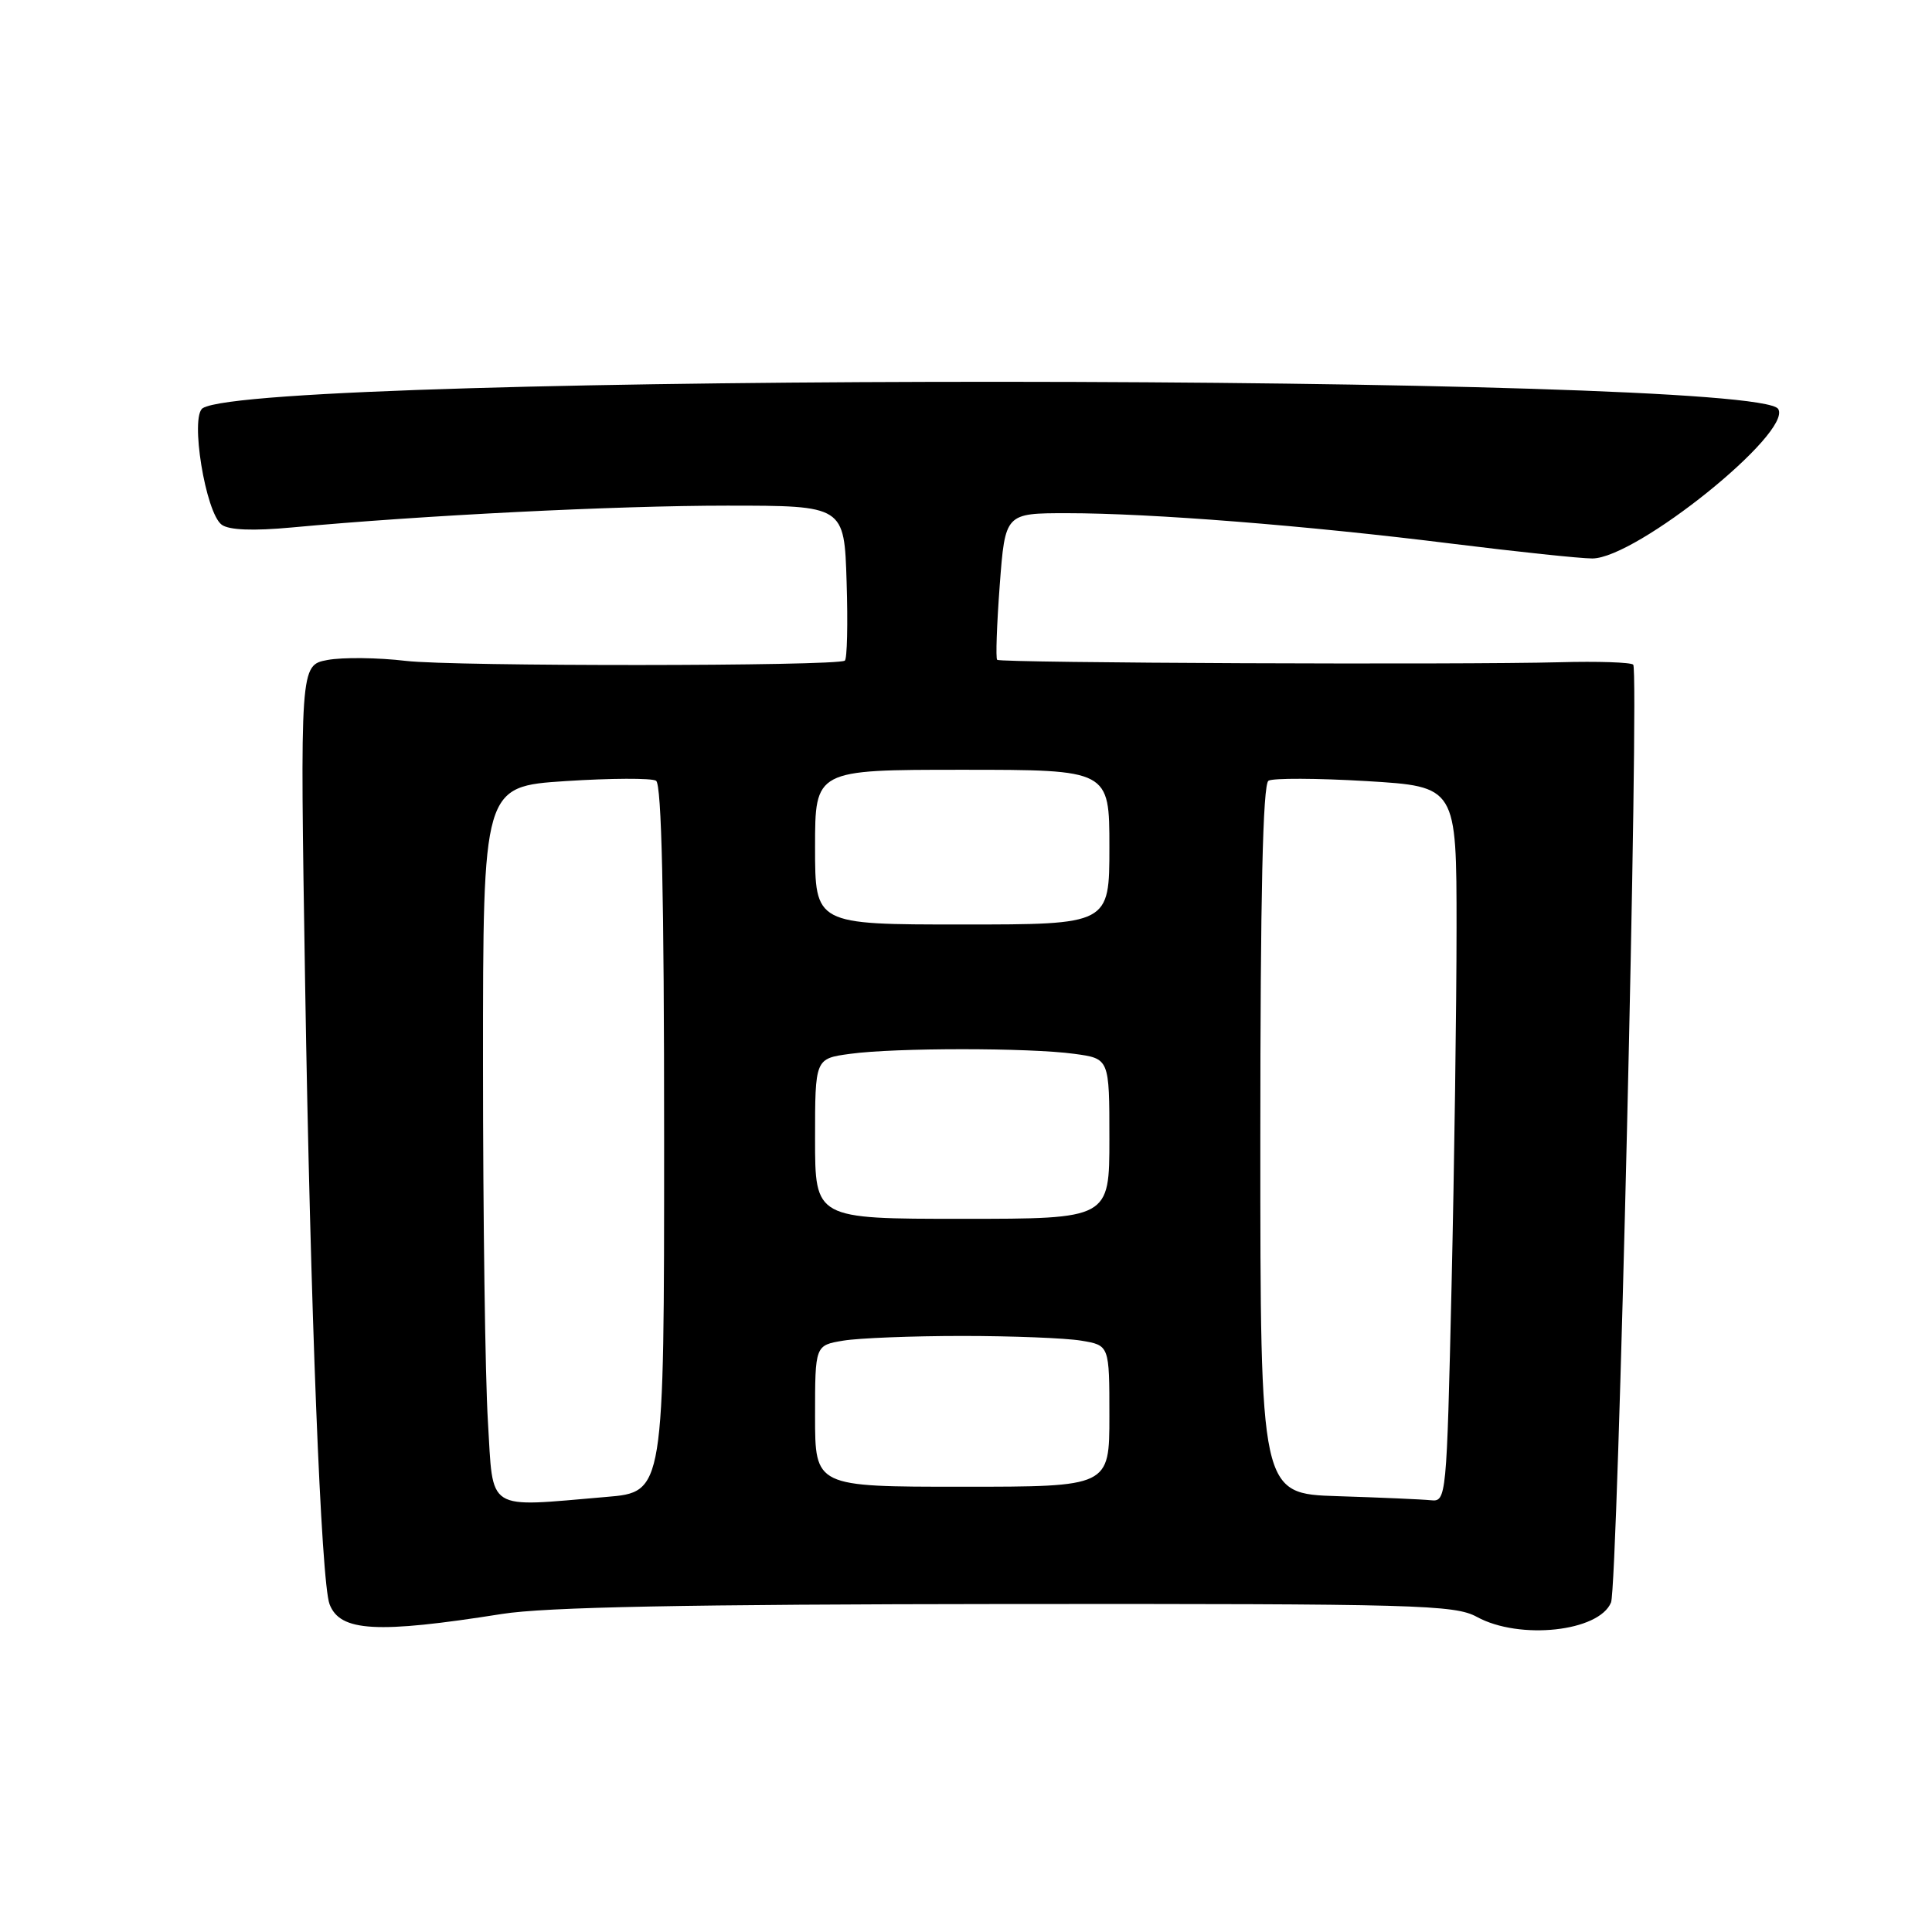 <?xml version="1.0" encoding="UTF-8" standalone="no"?>
<!DOCTYPE svg PUBLIC "-//W3C//DTD SVG 1.1//EN" "http://www.w3.org/Graphics/SVG/1.1/DTD/svg11.dtd" >
<svg xmlns="http://www.w3.org/2000/svg" xmlns:xlink="http://www.w3.org/1999/xlink" version="1.1" viewBox="0 0 256 256">
 <g >
 <path fill="currentColor"
d=" M 66.50 213.86 C 72.27 212.94 90.92 212.58 133.50 212.54 C 187.85 212.50 192.75 212.64 195.70 214.25 C 201.35 217.34 211.89 216.20 213.47 212.33 C 214.37 210.14 217.23 88.90 216.41 88.07 C 216.09 87.76 211.71 87.61 206.67 87.75 C 193.63 88.10 132.57 87.85 132.13 87.43 C 131.92 87.24 132.08 82.79 132.47 77.54 C 133.19 68.00 133.19 68.00 141.39 68.00 C 152.45 68.00 173.10 69.63 192.31 72.03 C 201.01 73.11 209.41 74.00 210.98 74.00 C 216.80 74.00 237.55 57.31 235.62 54.19 C 232.69 49.46 34.52 49.36 26.87 54.08 C 25.15 55.14 27.23 67.96 29.38 69.53 C 30.35 70.24 33.53 70.37 38.68 69.89 C 55.86 68.29 81.62 67.00 96.33 67.00 C 111.87 67.00 111.87 67.00 112.18 77.10 C 112.36 82.65 112.25 87.35 111.94 87.54 C 110.71 88.29 60.07 88.32 53.77 87.57 C 50.07 87.13 45.40 87.08 43.40 87.45 C 39.75 88.14 39.75 88.14 40.43 130.32 C 41.12 173.15 42.55 209.67 43.67 212.57 C 45.06 216.21 49.94 216.48 66.50 213.86 Z  M 64.65 188.34 C 64.29 182.48 64.00 161.16 64.00 140.95 C 64.00 104.22 64.00 104.22 74.93 103.50 C 80.94 103.11 86.34 103.09 86.93 103.45 C 87.67 103.91 88.00 118.66 88.00 150.91 C 88.00 197.71 88.00 197.71 80.35 198.35 C 64.20 199.72 65.39 200.48 64.65 188.34 Z  M 177.25 198.25 C 167.00 197.93 167.00 197.93 167.00 151.02 C 167.00 118.63 167.33 103.91 168.08 103.45 C 168.67 103.09 174.52 103.11 181.08 103.50 C 193.00 104.22 193.00 104.22 193.00 122.95 C 193.00 133.25 192.70 154.57 192.34 170.34 C 191.69 198.62 191.65 199.00 189.59 198.79 C 188.44 198.67 182.89 198.43 177.25 198.25 Z  M 108.00 187.63 C 108.00 178.26 108.00 178.26 111.75 177.64 C 113.81 177.30 120.90 177.02 127.50 177.02 C 134.10 177.02 141.19 177.30 143.25 177.64 C 147.00 178.26 147.00 178.26 147.00 187.63 C 147.00 197.00 147.00 197.00 127.50 197.00 C 108.00 197.00 108.00 197.00 108.00 187.63 Z  M 108.00 150.89 C 108.00 140.27 108.00 140.27 112.64 139.64 C 118.62 138.82 136.38 138.82 142.36 139.64 C 147.00 140.27 147.00 140.27 147.00 150.89 C 147.00 161.50 147.00 161.50 127.50 161.50 C 108.00 161.50 108.00 161.50 108.00 150.89 Z  M 108.00 112.25 C 108.00 102.00 108.00 102.00 127.50 102.00 C 147.00 102.00 147.00 102.00 147.00 112.25 C 147.00 122.50 147.00 122.50 127.50 122.50 C 108.00 122.50 108.00 122.50 108.00 112.25 Z "/>
</g>
</svg>
